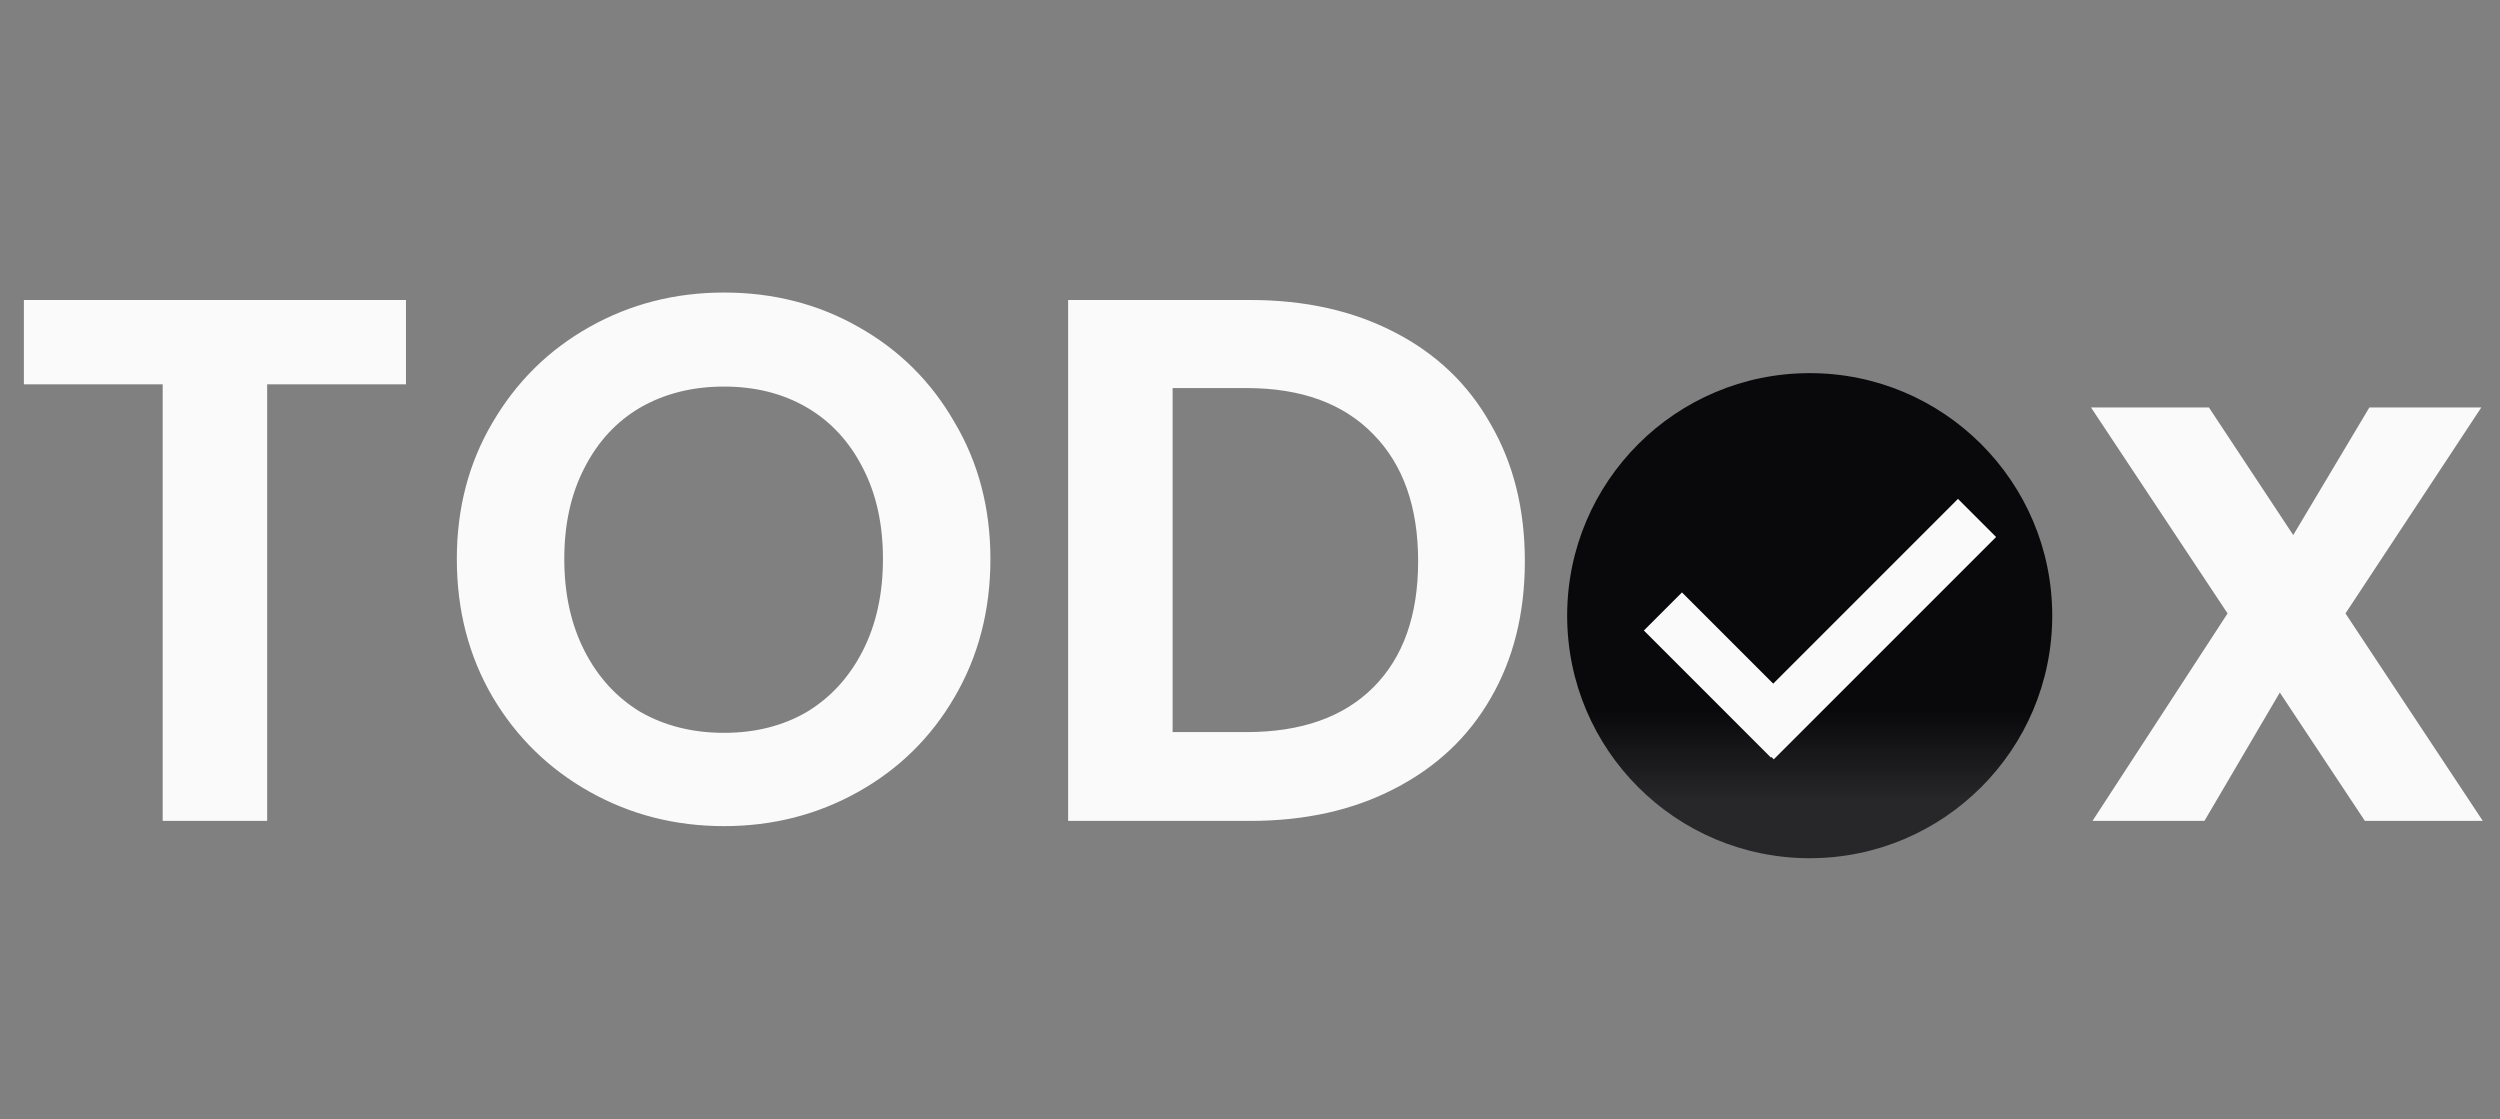 <svg width="134" height="60" viewBox="0 0 134 60" fill="none" xmlns="http://www.w3.org/2000/svg">
<rect x="0" y="0" width="134" height="60" fill="#808080" stroke="none"/>
<path d="M110 33C110 40.18 104.18 46 97 46C89.82 46 84 40.18 84 33C84 25.82 89.82 20 97 20C104.18 20 110 25.82 110 33Z" fill="url(#paint0_linear_14_17)"/>
<rect x="88.111" y="33.796" width="2.889" height="9.63" transform="rotate(-45 88.111 33.796)" fill="#FAFAFA"/>
<rect x="104.947" y="26.741" width="2.889" height="16.852" transform="rotate(45 104.947 26.741)" fill="#FAFAFA"/>
<path d="M21.76 16.08V20.6H14.32V44H8.72V20.6H1.28V16.08H21.76ZM38.806 44.28C36.193 44.28 33.793 43.667 31.606 42.44C29.419 41.213 27.686 39.52 26.406 37.36C25.126 35.173 24.486 32.707 24.486 29.96C24.486 27.24 25.126 24.8 26.406 22.64C27.686 20.453 29.419 18.747 31.606 17.52C33.793 16.293 36.193 15.68 38.806 15.68C41.446 15.68 43.846 16.293 46.006 17.52C48.193 18.747 49.913 20.453 51.166 22.64C52.446 24.8 53.086 27.24 53.086 29.96C53.086 32.707 52.446 35.173 51.166 37.36C49.913 39.52 48.193 41.213 46.006 42.44C43.819 43.667 41.419 44.28 38.806 44.28ZM38.806 39.28C40.486 39.28 41.966 38.907 43.246 38.16C44.526 37.387 45.526 36.293 46.246 34.88C46.966 33.467 47.326 31.827 47.326 29.96C47.326 28.093 46.966 26.467 46.246 25.08C45.526 23.667 44.526 22.587 43.246 21.84C41.966 21.093 40.486 20.72 38.806 20.72C37.126 20.72 35.633 21.093 34.326 21.84C33.046 22.587 32.046 23.667 31.326 25.08C30.606 26.467 30.246 28.093 30.246 29.96C30.246 31.827 30.606 33.467 31.326 34.88C32.046 36.293 33.046 37.387 34.326 38.16C35.633 38.907 37.126 39.28 38.806 39.28ZM67.012 16.08C69.945 16.08 72.519 16.653 74.732 17.8C76.972 18.947 78.692 20.587 79.892 22.72C81.119 24.827 81.732 27.28 81.732 30.08C81.732 32.88 81.119 35.333 79.892 37.44C78.692 39.52 76.972 41.133 74.732 42.28C72.519 43.427 69.945 44 67.012 44H57.252V16.08H67.012ZM66.812 39.24C69.746 39.24 72.012 38.44 73.612 36.84C75.212 35.24 76.012 32.987 76.012 30.08C76.012 27.173 75.212 24.907 73.612 23.28C72.012 21.627 69.746 20.8 66.812 20.8H62.852V39.24H66.812ZM126.758 44L122.198 37.12L118.158 44H112.158L119.398 32.88L112.078 21.84H118.398L122.918 28.68L126.998 21.84H132.998L125.718 32.88L133.078 44H126.758Z" fill="#FAFAFA"/>
<defs>
<linearGradient id="paint0_linear_14_17" x1="97" y1="20" x2="97" y2="46" gradientUnits="userSpaceOnUse">
<stop offset="0.695" stop-color="#09090B"/>
<stop offset="0.88" stop-color="#27272A"/>
</linearGradient>
</defs>
</svg>
